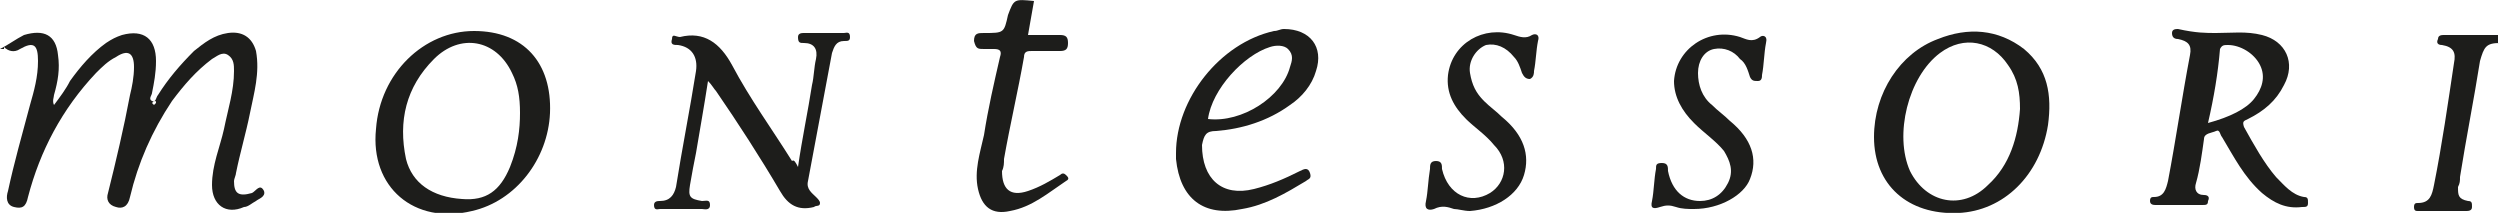 <?xml version="1.0" encoding="UTF-8"?>
<svg version="1.1" viewBox="0 0 125 10.645" xml:space="preserve" xmlns="http://www.w3.org/2000/svg" xmlns:cc="http://creativecommons.org/ns#" xmlns:dc="http://purl.org/dc/elements/1.1/" xmlns:rdf="http://www.w3.org/1999/02/22-rdf-syntax-ns#" xmlns:xlink="http://www.w3.org/1999/xlink"><style type="text/css">
	.st0{clip-path:url(#a);fill:#1D1D1B;}
</style><g transform="translate(-621 -379.35)"><defs><rect id="b" x="621" y="379.3" width="125" height="10.7"/></defs><clipPath id="a"><use width="100%" height="100%" xlink:href="#b"/></clipPath><path class="st0" d="m628.6 384.5l0.1 0.1 0.1-0.1c0-0.1 0-0.1-0.1-0.1l-0.1 0.1m-7.6-2.7c0.4-0.2 0.8-0.5 1.2-0.7 1-0.3 1.6 0 1.7 1 0.1 0.7 0 1.3-0.2 2 0 0.1-0.1 0.3 0 0.5 0.3-0.4 0.6-0.8 0.8-1.2 0.5-0.7 1.1-1.4 1.8-1.9 0.3-0.2 0.5-0.3 0.8-0.4 1.1-0.3 1.7 0.2 1.7 1.3 0 0.6-0.1 1.1-0.2 1.6 0 0.1-0.2 0.3 0 0.4s0.2-0.2 0.3-0.3c0.5-0.8 1.1-1.5 1.8-2.2 0.5-0.4 1-0.8 1.7-0.9s1.2 0.2 1.4 0.9c0.2 1.1-0.1 2.1-0.3 3.1s-0.5 2-0.7 3c0 0.1-0.1 0.3-0.1 0.4 0 0.6 0.2 0.8 0.9 0.6 0.2-0.1 0.4-0.5 0.6-0.1 0.1 0.3-0.3 0.4-0.4 0.5-0.2 0.1-0.4 0.3-0.6 0.3-0.9 0.4-1.6-0.1-1.6-1.1s0.4-1.9 0.6-2.8c0.2-1 0.5-1.9 0.5-2.9 0-0.3 0-0.6-0.3-0.8s-0.6 0.1-0.8 0.2c-0.8 0.6-1.4 1.3-2 2.1-1 1.5-1.7 3.1-2.1 4.8-0.1 0.5-0.4 0.6-0.7 0.5-0.4-0.1-0.5-0.4-0.4-0.7 0.4-1.6 0.8-3.3 1.1-4.9 0.1-0.4 0.2-0.9 0.2-1.4 0-0.7-0.3-0.9-0.9-0.5-0.4 0.2-0.7 0.5-1 0.8-1.7 1.8-2.8 3.9-3.4 6.2-0.1 0.5-0.3 0.6-0.7 0.5s-0.4-0.5-0.3-0.8c0.3-1.4 0.7-2.8 1.1-4.3 0.2-0.7 0.4-1.4 0.4-2.2s-0.2-1-0.9-0.6c-0.3 0.2-0.6 0.1-0.8-0.1v0.1z" clip-path="url(#a)" fill="#1d1d1b"/><path class="st0" d="m746 381.5c-0.7 0-0.8 0.2-1 0.9-0.3 1.9-0.7 3.9-1 5.8 0 0.2 0 0.3-0.1 0.5 0 0.4 0 0.6 0.5 0.7 0.2 0 0.2 0.1 0.2 0.3s-0.2 0.2-0.3 0.2h-2.4c-0.1 0-0.2 0-0.2-0.2s0.1-0.2 0.2-0.2c0.6 0 0.7-0.4 0.8-0.9 0.4-2 0.7-4.1 1-6.1 0.1-0.5 0-0.8-0.6-0.9-0.2 0-0.3-0.1-0.2-0.3 0-0.2 0.2-0.2 0.3-0.2h2.7v0.4z" clip-path="url(#a)" fill="#1d1d1b"/><path class="st0" d="m660.9 387.7c0.2-1.4 0.5-2.8 0.7-4.1 0.1-0.4 0.1-0.9 0.2-1.3 0.1-0.5-0.1-0.8-0.6-0.8-0.2 0-0.3 0-0.3-0.3 0-0.2 0.2-0.2 0.3-0.2h2c0.1 0 0.3-0.1 0.3 0.2 0 0.2-0.1 0.2-0.3 0.2-0.4 0-0.5 0.3-0.6 0.6-0.4 2.1-0.8 4.3-1.2 6.4-0.1 0.4 0.2 0.6 0.4 0.8 0.1 0.1 0.2 0.2 0.2 0.3 0 0.2-0.2 0.1-0.3 0.2-0.8 0.2-1.3-0.1-1.7-0.8-1-1.7-2.1-3.4-3.2-5-0.1-0.1-0.2-0.3-0.4-0.5-0.2 1.3-0.4 2.4-0.6 3.6-0.1 0.5-0.2 1-0.3 1.6s0 0.7 0.6 0.8c0.2 0 0.4-0.1 0.4 0.2s-0.3 0.2-0.4 0.2h-2.1c-0.1 0-0.3 0.1-0.3-0.2 0-0.2 0.2-0.2 0.3-0.2 0.5 0 0.7-0.3 0.8-0.7 0.3-1.9 0.7-3.9 1-5.8 0.1-0.7-0.2-1.2-0.9-1.3-0.2 0-0.4 0-0.3-0.3 0-0.3 0.2-0.1 0.4-0.1 1.2-0.3 2 0.3 2.6 1.4 0.9 1.7 2 3.2 3 4.8 0.1-0.1 0.2 0.1 0.3 0.3" clip-path="url(#a)" fill="#1d1d1b"/><path class="st0" d="m722 384.8c0-0.8-0.1-1.5-0.6-2.2-0.8-1.2-2.2-1.5-3.4-0.6-1.6 1.2-2.3 4.1-1.5 5.9 0.8 1.6 2.6 2 3.9 0.7 1.1-1 1.5-2.4 1.6-3.8m-7.3 1.4c0-2.2 1.3-4.2 3.2-4.9 1.5-0.6 3-0.5 4.3 0.5 1.2 1 1.4 2.3 1.2 3.8-0.4 2.5-2.2 4.3-4.5 4.4-2.5 0.1-4.2-1.4-4.2-3.8" clip-path="url(#a)" fill="#1d1d1b"/><path class="st0" d="m647 385c0-0.8-0.1-1.4-0.4-2-0.8-1.7-2.6-2-3.9-0.7-1.4 1.4-1.8 3.1-1.4 5 0.3 1.2 1.3 1.9 2.8 2 1.2 0.1 1.9-0.4 2.4-1.6 0.4-1 0.5-1.9 0.5-2.7m-2.3-4.1c2.5 0 3.9 1.6 3.8 4.1-0.1 2.3-1.7 4.4-3.9 4.9-2.9 0.7-5.1-1.2-4.8-4.1 0.2-2.8 2.4-4.9 4.9-4.9" clip-path="url(#a)" fill="#1d1d1b"/><path class="st0" d="m731.4 385.5c1.1-0.3 1.9-0.7 2.3-1.2s0.6-1.1 0.3-1.7-1-1-1.6-1c-0.2 0-0.3 0-0.4 0.2-0.1 1.2-0.3 2.4-0.6 3.7m0.4-4.5c0.8 0 1.5-0.1 2.3 0.1 1.2 0.3 1.7 1.4 1.1 2.5-0.4 0.8-1 1.3-1.8 1.7-0.2 0.1-0.3 0.1-0.2 0.4 0.5 0.9 1 1.8 1.6 2.5 0.4 0.4 0.8 0.9 1.4 1 0.2 0 0.2 0.1 0.2 0.3s-0.1 0.2-0.3 0.2c-0.8 0.1-1.4-0.2-2-0.7-0.9-0.8-1.4-1.8-2-2.8-0.1-0.1-0.1-0.4-0.3-0.3s-0.6 0.1-0.6 0.4c-0.1 0.7-0.2 1.5-0.4 2.2-0.1 0.3 0 0.6 0.4 0.6 0.2 0 0.3 0.1 0.2 0.3 0 0.2-0.1 0.2-0.3 0.2h-2.3c-0.1 0-0.3 0-0.3-0.2s0.1-0.2 0.2-0.2c0.5 0 0.6-0.4 0.7-0.8 0.4-2.1 0.7-4.2 1.1-6.3 0.1-0.5-0.1-0.7-0.6-0.8-0.2 0-0.3-0.1-0.3-0.3s0.2-0.2 0.3-0.2c0.9 0.2 1.4 0.2 1.9 0.2" clip-path="url(#a)" fill="#1d1d1b"/><path class="st0" d="m681.4 385.3c1.7 0.2 3.7-1.1 4.1-2.6 0.1-0.3 0.2-0.6-0.1-0.9-0.2-0.2-0.6-0.2-0.9-0.1-1.3 0.4-2.9 2.1-3.1 3.6m-1.6 1.7c0-2.7 2.2-5.5 4.9-6.1 0.2 0 0.3-0.1 0.5-0.1 1.3 0 2 0.9 1.6 2.1-0.2 0.7-0.7 1.3-1.3 1.7-1.1 0.8-2.4 1.2-3.7 1.3-0.5 0-0.6 0.2-0.7 0.7 0 1.7 1 2.6 2.6 2.2 0.8-0.2 1.5-0.5 2.3-0.9 0.2-0.1 0.4-0.2 0.5 0.1s-0.1 0.3-0.2 0.4c-1 0.6-2 1.2-3.2 1.4-1.9 0.4-3.1-0.5-3.3-2.5v-0.3" clip-path="url(#a)" fill="#1d1d1b"/><path class="st0" d="m694.5 389.9c-0.3 0-0.6-0.1-0.8-0.1-0.3-0.1-0.6-0.2-1 0-0.3 0.1-0.5 0-0.4-0.4 0.1-0.5 0.1-1 0.2-1.6 0-0.2 0-0.4 0.3-0.4s0.3 0.2 0.3 0.4c0.3 1.3 1.4 1.8 2.4 1.2 0.8-0.5 1-1.6 0.2-2.4-0.4-0.5-1-0.9-1.4-1.3-0.6-0.6-1-1.3-0.9-2.2 0.2-1.6 1.8-2.5 3.3-2 0.3 0.1 0.6 0.2 0.9 0 0.2-0.1 0.4 0 0.3 0.3-0.1 0.5-0.1 1-0.2 1.5 0 0.1 0 0.3-0.2 0.4-0.2 0-0.3-0.1-0.4-0.3-0.1-0.3-0.2-0.6-0.4-0.8-0.4-0.5-0.9-0.7-1.4-0.6-0.5 0.2-0.9 0.8-0.8 1.4s0.3 1 0.7 1.4c0.3 0.3 0.6 0.5 0.9 0.8 1.1 0.9 1.4 1.9 1.1 2.9s-1.4 1.7-2.7 1.8" clip-path="url(#a)" fill="#1d1d1b"/><path class="st0" d="m705.7 389.8c-0.3 0-0.6 0-0.9-0.1s-0.5-0.1-0.8 0-0.5 0.1-0.4-0.3c0.1-0.5 0.1-1.1 0.2-1.6 0-0.2 0-0.3 0.3-0.3s0.3 0.2 0.3 0.4c0.2 1 0.8 1.5 1.6 1.5 0.6 0 1.1-0.3 1.4-0.9s0.1-1.1-0.2-1.6c-0.4-0.5-1-0.9-1.5-1.4-0.6-0.6-1-1.3-1-2.1 0.1-1.6 1.7-2.7 3.3-2.2 0.3 0.1 0.6 0.3 1 0 0.1-0.1 0.4-0.1 0.3 0.3-0.1 0.5-0.1 1.1-0.2 1.6 0 0.1 0 0.3-0.2 0.3s-0.3 0-0.4-0.2c-0.1-0.3-0.2-0.7-0.5-0.9-0.3-0.4-0.8-0.6-1.3-0.5s-0.8 0.6-0.8 1.2 0.2 1.2 0.7 1.6c0.3 0.3 0.6 0.5 0.9 0.8 1.1 0.9 1.4 1.9 1 2.9-0.3 0.8-1.5 1.5-2.8 1.5" clip-path="url(#a)" fill="#1d1d1b"/><path class="st0" d="m672.7 379.4c-0.1 0.6-0.2 1.1-0.3 1.7h1.6c0.3 0 0.4 0.1 0.4 0.4s-0.1 0.4-0.4 0.4h-1.4c-0.2 0-0.4 0-0.4 0.3-0.3 1.7-0.7 3.4-1 5.1 0 0.2 0 0.4-0.1 0.6 0 0.9 0.4 1.3 1.3 1 0.6-0.2 1.1-0.5 1.6-0.8 0.1-0.1 0.2-0.1 0.3 0s0.2 0.2 0 0.3c-0.9 0.6-1.7 1.3-2.8 1.5-0.9 0.2-1.4-0.2-1.6-1.1s0.1-1.8 0.3-2.7c0.2-1.3 0.5-2.6 0.8-3.9 0.1-0.3 0-0.4-0.3-0.4h-0.5c-0.3 0-0.4 0-0.5-0.4 0-0.4 0.2-0.4 0.5-0.4 1 0 1 0 1.2-0.9 0.3-0.8 0.3-0.8 1.3-0.7" clip-path="url(#a)" fill="#1d1d1b"/></g></svg>
